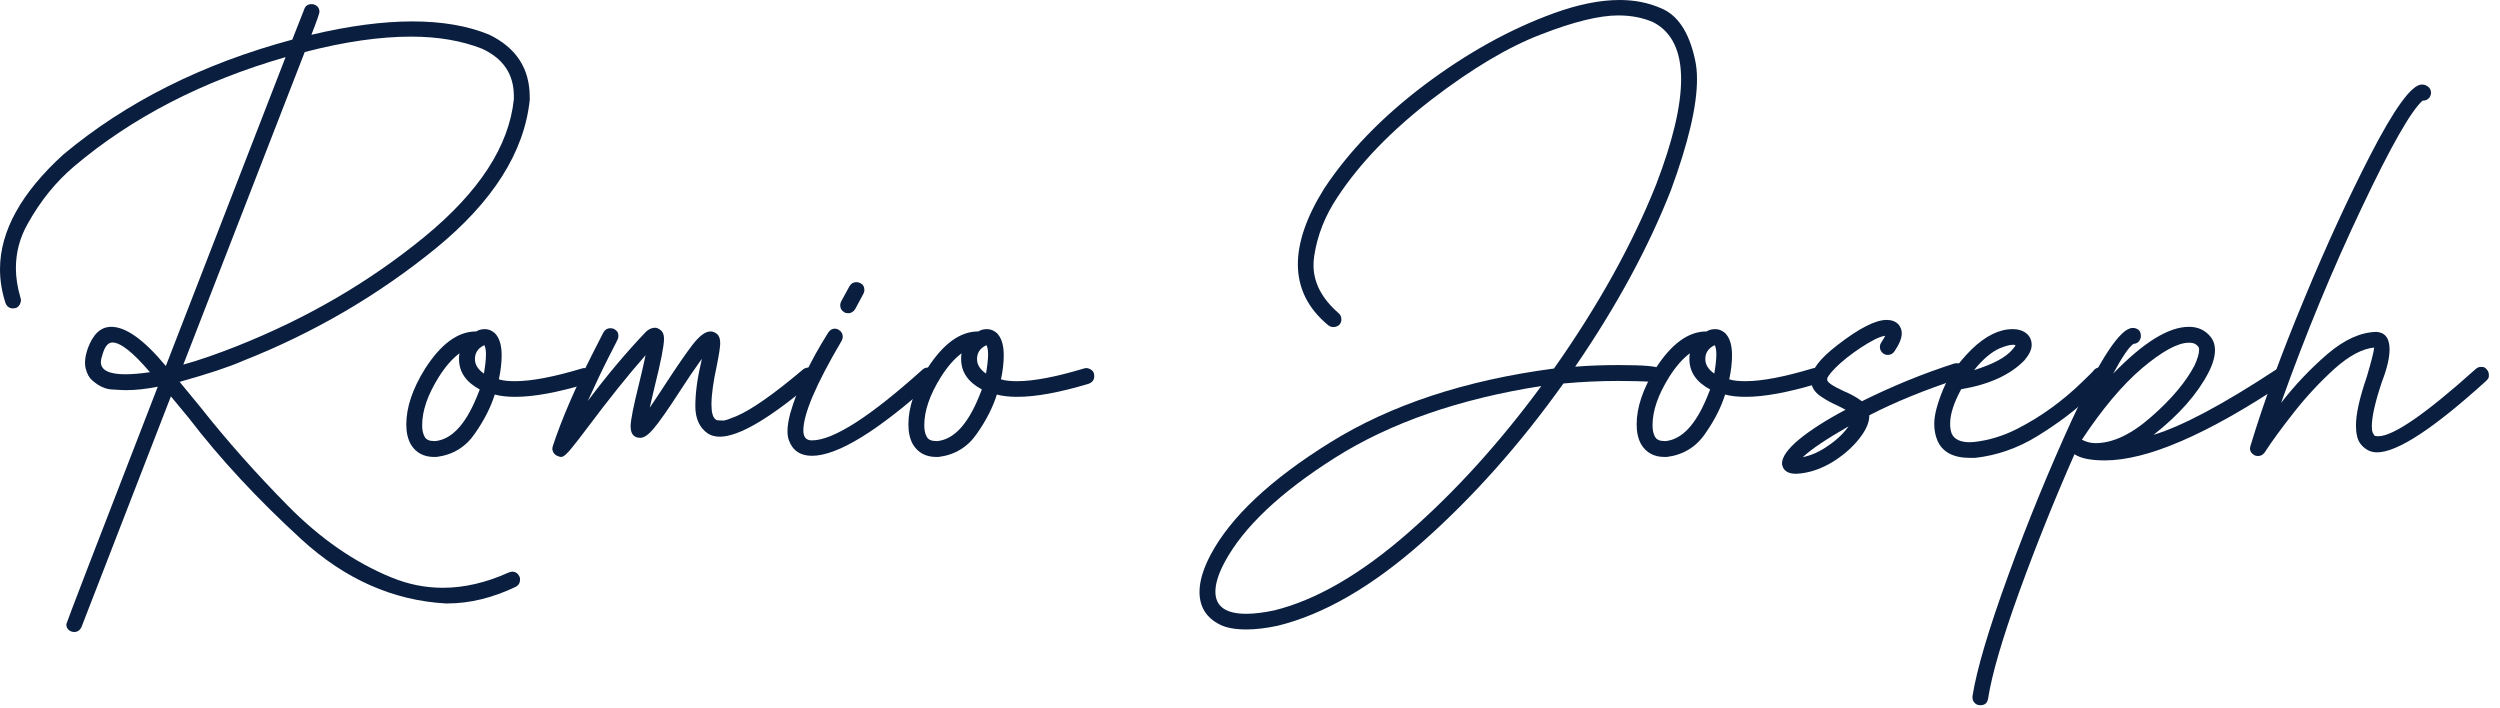 <svg width="106" height="30" viewBox="0 0 106 30" fill="none" xmlns="http://www.w3.org/2000/svg">
<path d="M95.742 19.336C95.693 19.336 95.644 19.326 95.596 19.307C95.469 19.238 95.4 19.141 95.4 19.014C95.4 18.975 95.41 18.945 95.42 18.906C95.977 17.061 96.738 14.98 97.695 12.685C98.643 10.391 99.58 8.369 100.488 6.602C101.523 4.59 102.256 3.584 102.686 3.584C102.764 3.584 102.842 3.604 102.92 3.652C103.027 3.721 103.076 3.818 103.076 3.936C103.076 3.994 103.057 4.053 103.027 4.111C102.949 4.219 102.852 4.268 102.734 4.268H102.715C102.217 4.717 101.357 6.23 100.137 8.809C98.906 11.396 97.764 14.15 96.719 17.08C97.295 16.338 97.939 15.654 98.672 15.02C99.404 14.395 100.098 14.082 100.771 14.072C101.133 14.102 101.318 14.346 101.318 14.815C101.318 15.166 101.211 15.625 100.996 16.182C100.703 17.051 100.566 17.676 100.566 18.076C100.566 18.193 100.576 18.281 100.605 18.35L100.674 18.467C100.703 18.486 100.752 18.496 100.84 18.496C101.475 18.496 102.852 17.549 104.971 15.645C105.039 15.586 105.107 15.557 105.186 15.557C105.195 15.557 105.225 15.557 105.273 15.557C105.322 15.566 105.381 15.596 105.439 15.664C105.498 15.732 105.527 15.81 105.527 15.879V15.967C105.527 16.016 105.488 16.074 105.42 16.143C103.193 18.164 101.65 19.18 100.781 19.18C100.605 19.18 100.459 19.131 100.342 19.053C100.127 18.916 99.99 18.73 99.941 18.496C99.902 18.34 99.893 18.184 99.893 18.027C99.893 17.568 100.039 16.885 100.352 15.977C100.547 15.312 100.654 14.902 100.664 14.736C100.166 14.785 99.609 15.078 98.994 15.625C98.379 16.182 97.803 16.797 97.266 17.48C96.719 18.174 96.309 18.74 96.025 19.18C95.947 19.287 95.85 19.336 95.742 19.336Z" fill="#0A1F40"/>
<path d="M83.965 29.902C83.848 29.902 83.76 29.854 83.701 29.775C83.652 29.717 83.633 29.648 83.633 29.57V29.521C83.809 28.398 84.316 26.689 85.147 24.404C85.977 22.119 86.875 19.941 87.822 17.861C89.033 15.225 89.902 13.906 90.42 13.906H90.488C90.684 13.945 90.772 14.053 90.772 14.238V14.297C90.732 14.473 90.625 14.57 90.459 14.58C90.273 14.707 89.981 15.127 89.6 15.84C90.879 14.521 91.943 13.857 92.812 13.857C93.203 13.857 93.516 14.004 93.75 14.307C93.857 14.453 93.916 14.629 93.916 14.844C93.916 15.107 93.828 15.43 93.643 15.791C93.174 16.699 92.393 17.588 91.309 18.438C92.529 18.066 94.258 17.148 96.484 15.684C96.543 15.645 96.602 15.625 96.67 15.625C96.777 15.625 96.875 15.674 96.953 15.771C96.992 15.84 97.002 15.898 97.002 15.967C97.002 16.084 96.953 16.172 96.856 16.24C93.574 18.428 91.035 19.521 89.248 19.521C88.643 19.521 88.213 19.434 87.959 19.258C87.119 21.162 86.338 23.105 85.625 25.068C84.912 27.041 84.463 28.555 84.297 29.609C84.268 29.805 84.16 29.902 83.965 29.902ZM88.848 18.789C89.58 18.789 90.371 18.418 91.221 17.666C92.07 16.924 92.676 16.201 93.047 15.498C93.174 15.215 93.242 15 93.242 14.834C93.242 14.775 93.232 14.727 93.203 14.697C93.184 14.668 93.144 14.629 93.086 14.59C93.018 14.551 92.93 14.531 92.812 14.531C92.334 14.531 91.68 14.893 90.83 15.605C89.981 16.328 89.131 17.344 88.272 18.643C88.457 18.74 88.643 18.789 88.848 18.789Z" fill="#0A1F40"/>
<path d="M83.75 19.414H83.525C82.812 19.414 82.344 19.16 82.139 18.662C82.051 18.447 82.012 18.213 82.012 17.969C82.012 17.598 82.139 17.119 82.383 16.523C82.627 15.938 83.037 15.371 83.594 14.815C84.189 14.238 84.775 13.955 85.332 13.955C85.596 13.955 85.791 14.023 85.947 14.16C86.074 14.277 86.143 14.434 86.143 14.629C86.143 14.815 86.045 15.029 85.84 15.273C85.244 15.889 84.356 16.299 83.154 16.504C82.842 17.08 82.686 17.559 82.686 17.969C82.686 18.115 82.705 18.262 82.754 18.389C82.861 18.623 83.115 18.75 83.516 18.75L83.701 18.74C84.316 18.672 84.932 18.486 85.527 18.184C86.543 17.666 87.471 16.992 88.33 16.152C88.623 15.869 88.779 15.713 88.789 15.684C88.857 15.615 88.945 15.576 89.053 15.576C89.131 15.576 89.209 15.605 89.277 15.674C89.346 15.742 89.375 15.82 89.375 15.928C89.375 16.006 89.346 16.074 89.297 16.143C89.238 16.211 88.945 16.494 88.408 16.992C87.871 17.49 87.197 17.988 86.377 18.496C85.547 19.004 84.678 19.307 83.75 19.414ZM83.701 15.693C84.512 15.44 85.059 15.146 85.332 14.815C85.41 14.727 85.449 14.668 85.459 14.639C85.43 14.619 85.391 14.619 85.342 14.619C85.215 14.619 85.039 14.668 84.814 14.756C84.453 14.912 84.082 15.215 83.701 15.693Z" fill="#0A1F40"/>
<path d="M76.172 20.088H76.152C75.869 20.088 75.693 20 75.606 19.834C75.576 19.766 75.557 19.707 75.557 19.648C75.557 19.375 75.801 19.033 76.279 18.633C76.768 18.232 77.422 17.812 78.252 17.373L77.91 17.197C77.666 17.09 77.451 16.973 77.246 16.836C76.934 16.641 76.787 16.396 76.787 16.104C76.787 15.693 77.158 15.205 77.91 14.629C78.828 13.916 79.522 13.565 79.99 13.565C80.205 13.565 80.371 13.623 80.498 13.76C80.586 13.867 80.635 13.984 80.635 14.131C80.635 14.346 80.527 14.6 80.322 14.902C80.254 15 80.156 15.049 80.039 15.049C79.971 15.049 79.912 15.029 79.853 14.99C79.756 14.922 79.707 14.824 79.707 14.707C79.707 14.639 79.727 14.58 79.766 14.521C79.853 14.395 79.902 14.297 79.932 14.238C79.834 14.248 79.688 14.297 79.502 14.385C79.102 14.59 78.711 14.854 78.32 15.156C77.93 15.469 77.666 15.732 77.519 15.957C77.481 16.006 77.471 16.055 77.471 16.094C77.471 16.211 77.705 16.367 78.193 16.592C78.477 16.709 78.721 16.846 78.945 17.012C80.225 16.377 81.533 15.84 82.871 15.41L82.969 15.4C83.027 15.4 83.086 15.41 83.144 15.449C83.252 15.508 83.311 15.605 83.311 15.742C83.311 15.908 83.223 16.006 83.066 16.055C81.631 16.523 80.361 17.041 79.258 17.607V17.627C79.258 17.881 79.15 18.154 78.945 18.447C78.652 18.867 78.252 19.238 77.744 19.561C77.227 19.883 76.709 20.059 76.172 20.088ZM76.436 19.385C76.807 19.307 77.178 19.141 77.529 18.887C77.891 18.643 78.174 18.369 78.379 18.076C77.441 18.613 76.787 19.053 76.436 19.385Z" fill="#0A1F40"/>
<path d="M70.674 19.375H70.576C70.137 19.375 69.805 19.199 69.59 18.848C69.453 18.604 69.394 18.32 69.394 17.998C69.394 17.275 69.658 16.484 70.195 15.625C70.869 14.58 71.582 14.053 72.353 14.053H72.363C72.461 13.984 72.588 13.955 72.734 13.955C72.881 13.955 73.018 14.014 73.144 14.121C73.34 14.316 73.438 14.629 73.438 15.059C73.438 15.381 73.398 15.723 73.32 16.084C73.506 16.143 73.74 16.162 74.004 16.162C74.697 16.162 75.635 15.986 76.836 15.625C76.875 15.615 76.904 15.605 76.943 15.605C76.992 15.605 77.051 15.625 77.109 15.654C77.217 15.713 77.275 15.801 77.275 15.947C77.275 16.104 77.197 16.211 77.041 16.27C75.811 16.641 74.805 16.826 74.014 16.826C73.691 16.826 73.398 16.797 73.144 16.729C72.988 17.236 72.715 17.793 72.305 18.379C71.914 18.955 71.367 19.287 70.674 19.375ZM72.686 15.84C72.744 15.498 72.773 15.225 72.773 15.02C72.773 14.834 72.744 14.707 72.705 14.639H72.695C72.432 14.766 72.305 14.961 72.305 15.225C72.305 15.459 72.432 15.664 72.686 15.84ZM70.635 18.701C71.318 18.623 71.894 18.008 72.373 16.855C72.422 16.738 72.471 16.621 72.51 16.514C71.924 16.201 71.631 15.771 71.631 15.225C71.631 15.146 71.631 15.059 71.65 14.98C71.348 15.205 71.055 15.537 70.772 15.986C70.303 16.738 70.068 17.412 70.068 18.027C70.068 18.223 70.098 18.379 70.166 18.506C70.234 18.643 70.371 18.701 70.576 18.701H70.635Z" fill="#0A1F40"/>
<path d="M52.861 26.689C52.373 26.689 51.992 26.621 51.728 26.484C51.152 26.201 50.859 25.732 50.859 25.098C50.859 24.639 51.016 24.121 51.328 23.525C52.178 21.924 53.867 20.332 56.416 18.75C58.965 17.168 62.119 16.123 65.889 15.625C67.773 12.949 69.219 10.342 70.225 7.812C70.928 5.977 71.279 4.492 71.279 3.359C71.279 2.168 70.889 1.357 70.107 0.947C69.668 0.752 69.17 0.654 68.613 0.654C67.822 0.654 66.728 0.918 65.352 1.455C63.965 1.982 62.422 2.9 60.713 4.209C59.004 5.527 57.666 6.904 56.709 8.359C56.191 9.131 55.859 9.961 55.723 10.85C55.703 10.986 55.693 11.113 55.693 11.24C55.693 11.982 56.045 12.656 56.748 13.271C56.836 13.34 56.875 13.438 56.875 13.545C56.875 13.613 56.855 13.682 56.807 13.75C56.738 13.828 56.641 13.867 56.533 13.867C56.465 13.867 56.397 13.848 56.328 13.799C55.459 13.086 55.029 12.217 55.029 11.201C55.029 10.264 55.4 9.189 56.143 7.998C57.168 6.445 58.574 4.98 60.381 3.613C62.188 2.256 64.014 1.24 65.869 0.566C66.914 0.186 67.842 0 68.672 0C69.316 0 69.893 0.117 70.41 0.342C71.123 0.625 71.611 1.348 71.865 2.51C71.924 2.764 71.953 3.047 71.953 3.359C71.953 4.502 71.582 6.064 70.85 8.057C69.893 10.498 68.535 12.998 66.787 15.547C67.393 15.498 68.018 15.479 68.643 15.479C69.697 15.479 70.264 15.527 70.352 15.625C70.41 15.693 70.439 15.781 70.439 15.879C70.43 15.967 70.4 16.045 70.332 16.104C70.264 16.162 70.195 16.191 70.107 16.191H70.078C69.58 16.162 69.092 16.152 68.603 16.152C67.812 16.152 67.041 16.191 66.289 16.26C64.443 18.848 62.451 21.084 60.312 22.979C58.174 24.873 56.123 26.055 54.17 26.533C53.662 26.641 53.223 26.689 52.861 26.689ZM52.842 26.025C53.174 26.025 53.574 25.977 54.033 25.879C55.81 25.439 57.695 24.346 59.697 22.598C61.699 20.85 63.584 18.77 65.352 16.367C61.865 16.914 58.945 17.93 56.611 19.404C54.277 20.879 52.715 22.363 51.924 23.838C51.66 24.336 51.533 24.746 51.533 25.088C51.533 25.713 51.973 26.025 52.842 26.025Z" fill="#0A1F40"/>
<path d="M39.795 19.375H39.697C39.258 19.375 38.926 19.199 38.711 18.848C38.574 18.604 38.516 18.32 38.516 17.998C38.516 17.275 38.779 16.484 39.316 15.625C39.99 14.58 40.703 14.053 41.475 14.053H41.484C41.582 13.984 41.709 13.955 41.855 13.955C42.002 13.955 42.139 14.014 42.266 14.121C42.461 14.316 42.559 14.629 42.559 15.059C42.559 15.381 42.52 15.723 42.441 16.084C42.627 16.143 42.861 16.162 43.125 16.162C43.818 16.162 44.756 15.986 45.957 15.625C45.996 15.615 46.025 15.605 46.065 15.605C46.113 15.605 46.172 15.625 46.23 15.654C46.338 15.713 46.397 15.801 46.397 15.947C46.397 16.104 46.318 16.211 46.162 16.27C44.932 16.641 43.926 16.826 43.135 16.826C42.812 16.826 42.52 16.797 42.266 16.729C42.109 17.236 41.836 17.793 41.426 18.379C41.035 18.955 40.488 19.287 39.795 19.375ZM41.807 15.84C41.865 15.498 41.895 15.225 41.895 15.02C41.895 14.834 41.865 14.707 41.826 14.639H41.816C41.553 14.766 41.426 14.961 41.426 15.225C41.426 15.459 41.553 15.664 41.807 15.84ZM39.756 18.701C40.44 18.623 41.016 18.008 41.494 16.855C41.543 16.738 41.592 16.621 41.631 16.514C41.045 16.201 40.752 15.771 40.752 15.225C40.752 15.146 40.752 15.059 40.772 14.98C40.469 15.205 40.176 15.537 39.893 15.986C39.424 16.738 39.19 17.412 39.19 18.027C39.19 18.223 39.219 18.379 39.287 18.506C39.355 18.643 39.492 18.701 39.697 18.701H39.756Z" fill="#0A1F40"/>
<path d="M34.424 19.326C33.935 19.326 33.603 19.102 33.447 18.662C33.408 18.555 33.389 18.428 33.389 18.281C33.389 18.076 33.428 17.822 33.506 17.529C33.809 16.465 34.346 15.322 35.117 14.102C35.185 13.994 35.283 13.935 35.391 13.935C35.459 13.935 35.518 13.955 35.576 13.994C35.684 14.062 35.732 14.16 35.732 14.277C35.732 14.336 35.713 14.395 35.684 14.453C34.6 16.289 34.062 17.559 34.062 18.252C34.062 18.535 34.18 18.672 34.424 18.672C35.332 18.672 36.895 17.666 39.111 15.674C39.18 15.615 39.248 15.586 39.326 15.586H39.414C39.463 15.586 39.512 15.625 39.58 15.693C39.648 15.762 39.678 15.84 39.678 15.928C39.668 16.016 39.629 16.104 39.56 16.172C37.227 18.271 35.518 19.326 34.424 19.326ZM35.967 13.281C35.908 13.281 35.85 13.271 35.801 13.242C35.684 13.174 35.625 13.076 35.625 12.94C35.625 12.881 35.645 12.832 35.664 12.783L36.016 12.139C36.084 12.021 36.182 11.963 36.309 11.963C36.367 11.963 36.416 11.973 36.475 12.002C36.592 12.06 36.65 12.158 36.65 12.295C36.65 12.354 36.631 12.402 36.611 12.451L36.26 13.105C36.182 13.223 36.084 13.281 35.967 13.281Z" fill="#0A1F40"/>
<path d="M23.799 19.375C23.76 19.375 23.721 19.365 23.672 19.346C23.525 19.297 23.447 19.199 23.418 19.053C23.418 19.004 23.428 18.965 23.438 18.916C23.809 17.793 24.375 16.475 25.137 14.971L25.586 14.092C25.654 13.975 25.752 13.916 25.879 13.916C25.938 13.916 25.996 13.926 26.045 13.955C26.162 14.014 26.221 14.111 26.221 14.238C26.221 14.297 26.211 14.346 26.191 14.385C26.172 14.434 26.035 14.697 25.781 15.195C25.527 15.693 25.244 16.299 24.922 17.002C25.752 15.889 26.582 14.912 27.393 14.062C27.51 13.955 27.637 13.896 27.773 13.896C27.832 13.896 27.891 13.916 27.93 13.945C28.076 14.014 28.154 14.15 28.154 14.365C28.154 14.668 28.018 15.352 27.754 16.406C27.686 16.689 27.617 16.982 27.549 17.285C27.803 16.914 28.047 16.543 28.281 16.182C28.74 15.479 29.102 14.961 29.355 14.629C29.648 14.248 29.902 14.053 30.127 14.053C30.225 14.053 30.322 14.092 30.41 14.17C30.498 14.248 30.537 14.375 30.537 14.551C30.537 14.707 30.488 15.029 30.391 15.508C30.244 16.182 30.166 16.738 30.166 17.158C30.166 17.49 30.225 17.705 30.352 17.793C30.381 17.822 30.498 17.832 30.684 17.832C30.762 17.822 30.938 17.764 31.221 17.646C31.865 17.373 32.812 16.709 34.062 15.654C34.131 15.605 34.228 15.576 34.365 15.576C34.414 15.586 34.463 15.625 34.522 15.693C34.58 15.762 34.609 15.84 34.609 15.908C34.609 16.016 34.57 16.104 34.492 16.172C32.656 17.734 31.328 18.516 30.518 18.516C30.312 18.516 30.146 18.467 30.01 18.379C29.658 18.135 29.482 17.744 29.482 17.227C29.482 16.689 29.561 16.064 29.727 15.371L29.756 15.215C29.443 15.654 29.141 16.094 28.848 16.553C28.33 17.354 27.949 17.9 27.705 18.184C27.49 18.438 27.305 18.564 27.148 18.564C26.875 18.564 26.738 18.398 26.738 18.076C26.738 17.832 26.855 17.227 27.1 16.25C27.197 15.869 27.285 15.469 27.373 15.059C26.66 15.869 25.82 16.914 24.863 18.193C24.619 18.516 24.424 18.77 24.287 18.936C24.062 19.229 23.896 19.375 23.799 19.375Z" fill="#0A1F40"/>
<path d="M18.506 19.375H18.408C17.969 19.375 17.637 19.199 17.422 18.848C17.285 18.604 17.227 18.32 17.227 17.998C17.227 17.275 17.49 16.484 18.027 15.625C18.701 14.58 19.414 14.053 20.186 14.053H20.195C20.293 13.984 20.42 13.955 20.566 13.955C20.713 13.955 20.85 14.014 20.977 14.121C21.172 14.316 21.27 14.629 21.27 15.059C21.27 15.381 21.23 15.723 21.152 16.084C21.338 16.143 21.572 16.162 21.836 16.162C22.529 16.162 23.467 15.986 24.668 15.625C24.707 15.615 24.736 15.605 24.775 15.605C24.824 15.605 24.883 15.625 24.941 15.654C25.049 15.713 25.107 15.801 25.107 15.947C25.107 16.104 25.029 16.211 24.873 16.27C23.643 16.641 22.637 16.826 21.846 16.826C21.523 16.826 21.23 16.797 20.977 16.729C20.82 17.236 20.547 17.793 20.137 18.379C19.746 18.955 19.199 19.287 18.506 19.375ZM20.518 15.84C20.576 15.498 20.605 15.225 20.605 15.02C20.605 14.834 20.576 14.707 20.537 14.639H20.527C20.264 14.766 20.137 14.961 20.137 15.225C20.137 15.459 20.264 15.664 20.518 15.84ZM18.467 18.701C19.15 18.623 19.727 18.008 20.205 16.855C20.254 16.738 20.303 16.621 20.342 16.514C19.756 16.201 19.463 15.771 19.463 15.225C19.463 15.146 19.463 15.059 19.482 14.98C19.18 15.205 18.887 15.537 18.604 15.986C18.135 16.738 17.9 17.412 17.9 18.027C17.9 18.223 17.93 18.379 17.998 18.506C18.066 18.643 18.203 18.701 18.408 18.701H18.467Z" fill="#0A1F40"/>
<path d="M3.145 26.797C3.105 26.797 3.066 26.787 3.027 26.777C2.881 26.719 2.812 26.611 2.812 26.465C2.812 26.426 4.102 23.066 6.689 16.396C6.201 16.494 5.752 16.543 5.332 16.543C5.244 16.543 5.049 16.533 4.756 16.514C4.463 16.504 4.18 16.367 3.906 16.123C3.779 16.016 3.691 15.85 3.633 15.625C3.613 15.547 3.604 15.469 3.604 15.381C3.604 15.205 3.643 15.01 3.721 14.775C3.945 14.17 4.268 13.857 4.717 13.857C5.342 13.857 6.113 14.414 7.031 15.518L12.109 2.422C8.584 3.438 5.596 4.98 3.145 7.051C2.363 7.715 1.709 8.525 1.172 9.492C0.84 10.078 0.674 10.703 0.674 11.367C0.674 11.768 0.742 12.197 0.869 12.627C0.879 12.666 0.889 12.695 0.889 12.734C0.889 12.783 0.869 12.842 0.84 12.91C0.781 13.018 0.693 13.076 0.547 13.076C0.4 13.076 0.293 12.998 0.234 12.852C0.078 12.373 0 11.895 0 11.416C0 9.805 0.898 8.174 2.695 6.543C5.352 4.326 8.584 2.705 12.393 1.68L12.9 0.391C12.949 0.244 13.057 0.176 13.213 0.176C13.252 0.176 13.291 0.176 13.33 0.195C13.477 0.254 13.545 0.361 13.545 0.508C13.545 0.557 13.438 0.879 13.203 1.475C14.805 1.094 16.24 0.908 17.49 0.908C18.74 0.908 19.824 1.094 20.732 1.465C21.885 2.021 22.461 2.9 22.461 4.121V4.238C22.227 6.465 20.889 8.564 18.457 10.547C16.016 12.529 13.291 14.121 10.293 15.303C9.697 15.566 8.799 15.859 7.617 16.191L8.516 17.285C9.619 18.682 10.85 20.068 12.207 21.445C13.565 22.822 15.02 23.838 16.592 24.482C17.305 24.775 18.027 24.922 18.779 24.922C19.678 24.922 20.605 24.707 21.562 24.277C21.621 24.258 21.67 24.238 21.719 24.238C21.855 24.238 21.953 24.307 22.021 24.434C22.041 24.482 22.051 24.521 22.051 24.57C22.051 24.707 21.992 24.814 21.865 24.883C20.879 25.352 19.912 25.586 18.975 25.586H18.896C16.67 25.459 14.629 24.561 12.783 22.871C10.938 21.182 9.336 19.463 7.998 17.715L7.246 16.807L3.457 26.582C3.389 26.729 3.281 26.797 3.145 26.797ZM5.312 15.869C5.605 15.869 5.947 15.84 6.357 15.781C5.645 14.941 5.107 14.521 4.766 14.521C4.59 14.521 4.453 14.678 4.355 15C4.307 15.146 4.277 15.264 4.277 15.352C4.277 15.693 4.619 15.869 5.312 15.869ZM7.773 15.459C8.447 15.273 9.199 15.01 10.039 14.678C13.018 13.496 15.664 11.953 17.988 10.049C20.312 8.145 21.582 6.201 21.787 4.209V4.072C21.787 3.154 21.348 2.49 20.449 2.07C19.59 1.729 18.584 1.553 17.422 1.553C16.113 1.553 14.609 1.768 12.92 2.207L7.773 15.459Z" fill="#0A1F40"/>
</svg>
